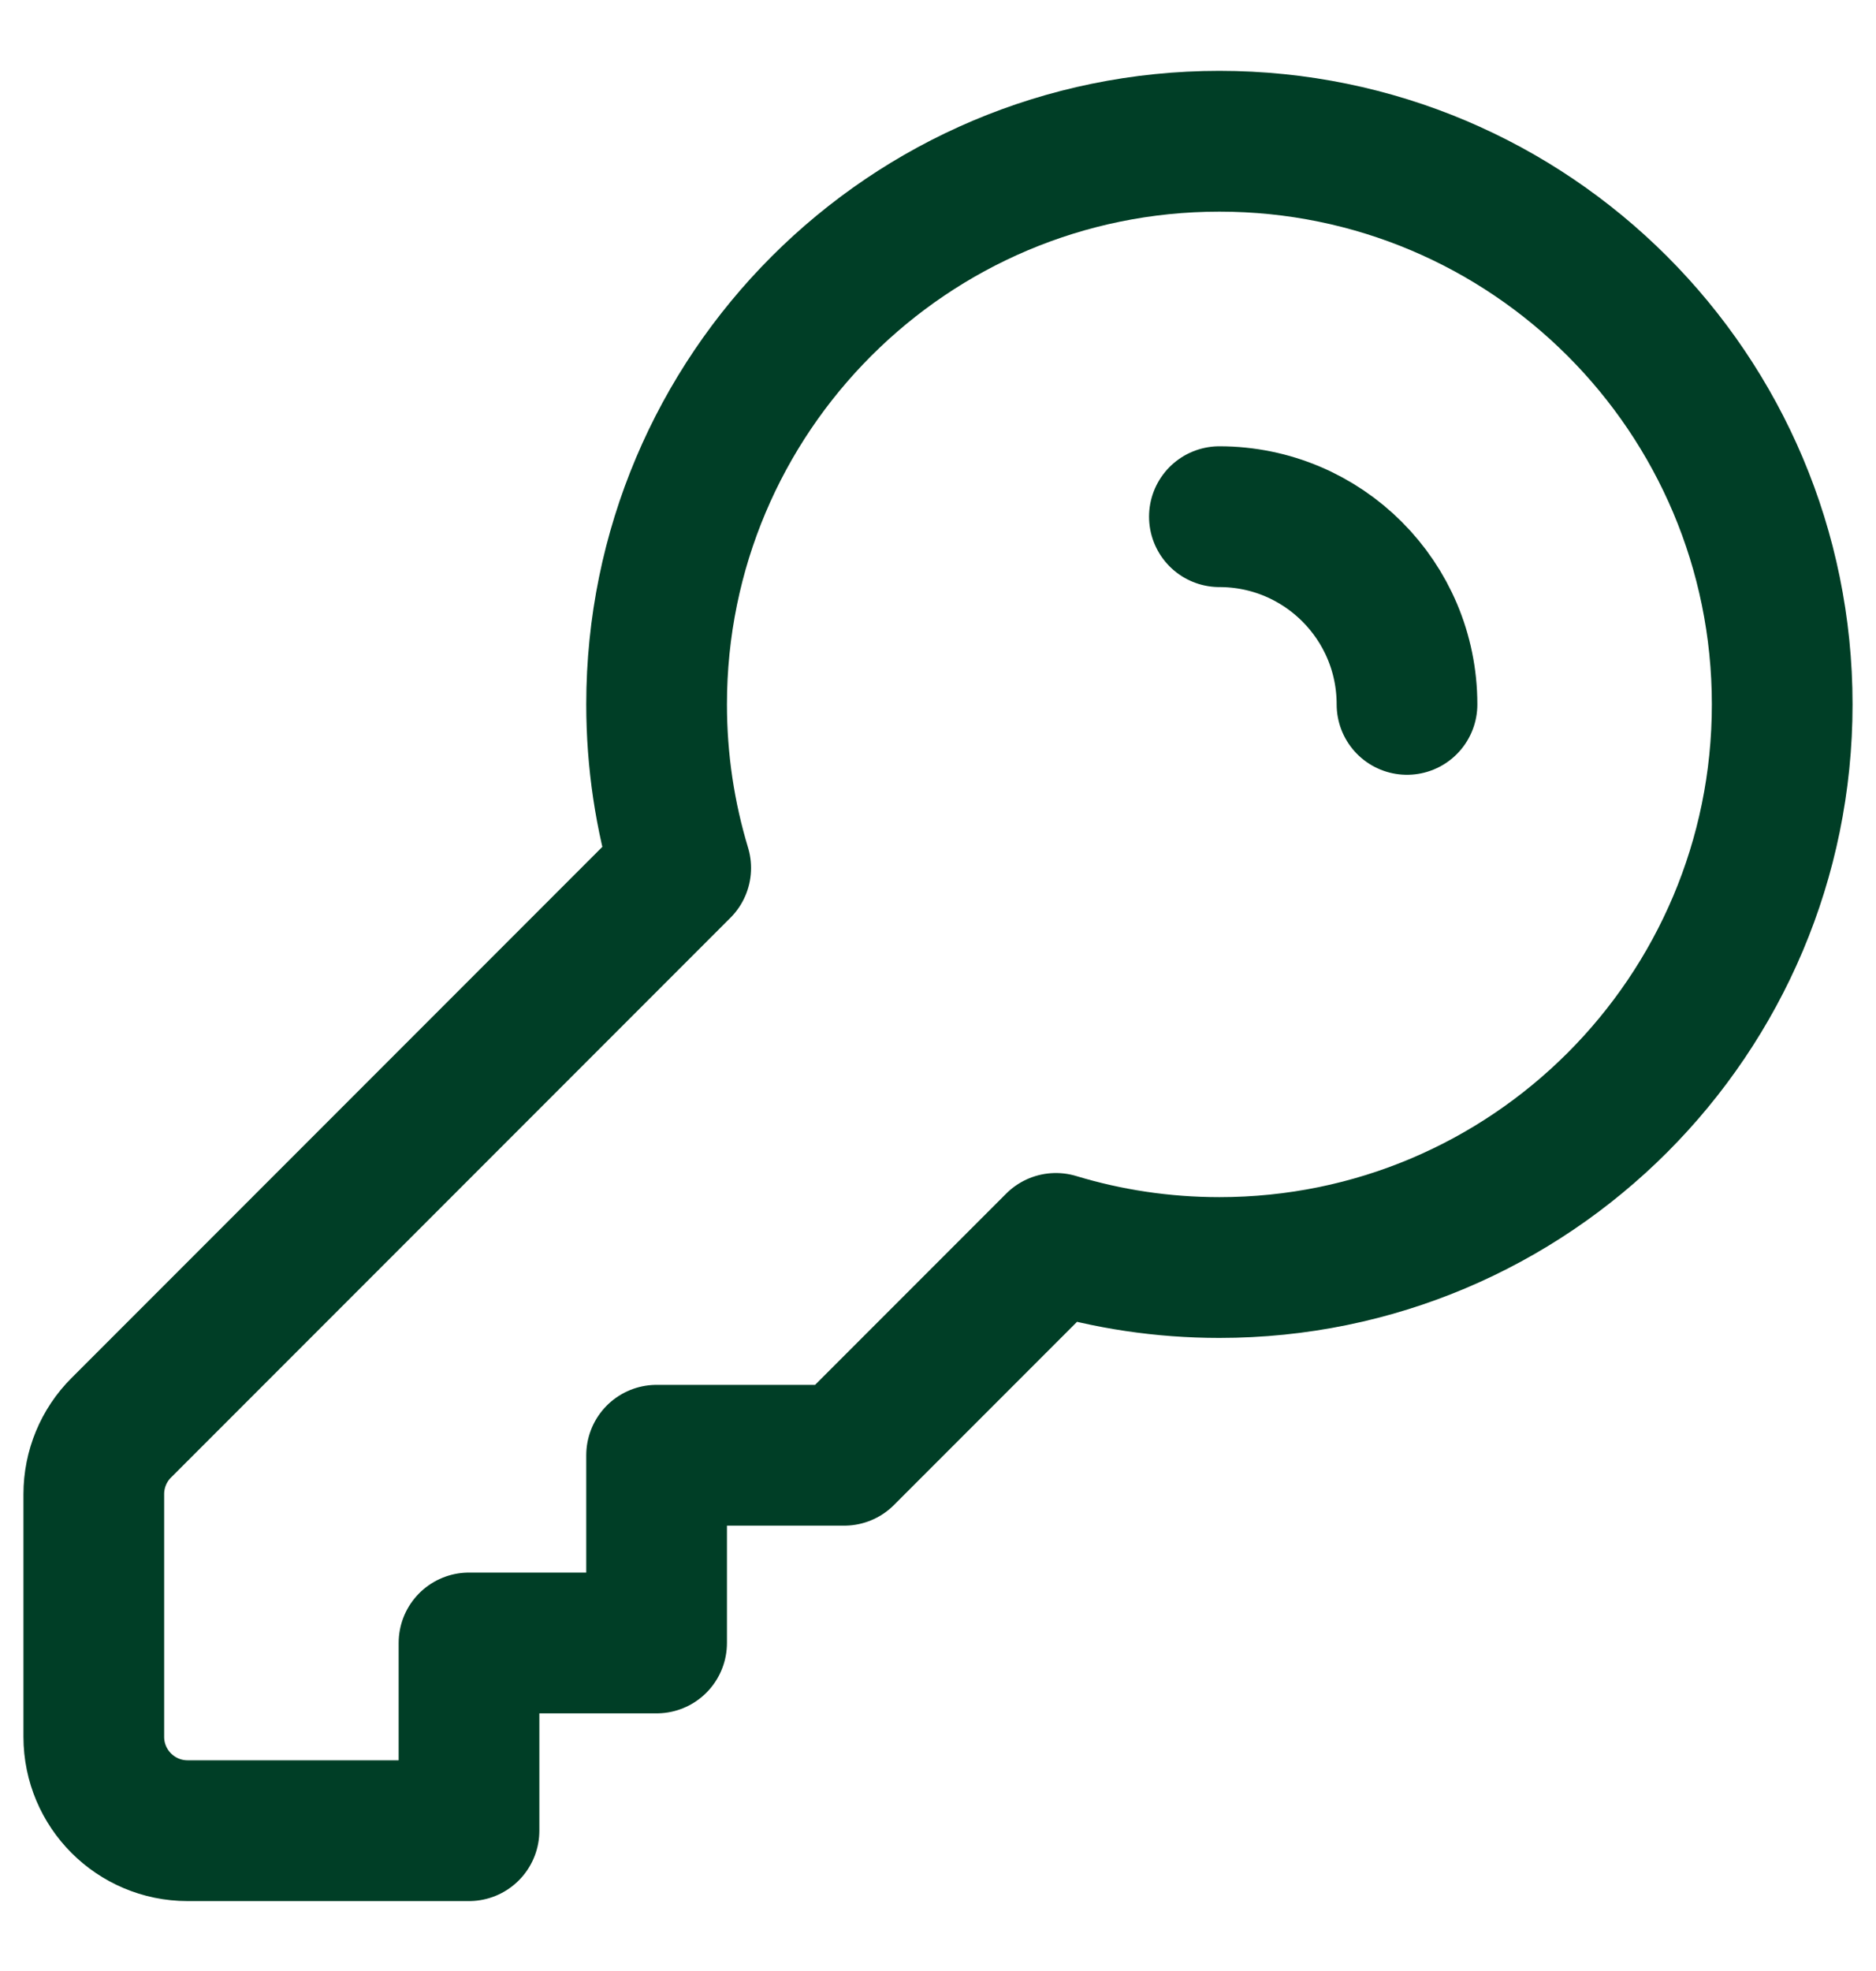 <svg width="20" height="21" viewBox="0 0 20 21" fill="none" xmlns="http://www.w3.org/2000/svg">
<path d="M13 5.505C14.105 5.505 15 6.4 15 7.505M19 7.505C19 10.819 16.314 13.505 13 13.505C12.394 13.505 11.809 13.415 11.257 13.248L9 15.505H7V17.505H5V19.505H2C1.448 19.505 1 19.057 1 18.505V15.919C1 15.654 1.105 15.399 1.293 15.212L7.257 9.248C7.09 8.696 7 8.111 7 7.505C7 4.191 9.686 1.505 13 1.505C16.314 1.505 19 4.191 19 7.505Z" stroke="#003E26" stroke-width="1.5" stroke-linecap="round" stroke-linejoin="round"/>
</svg>
